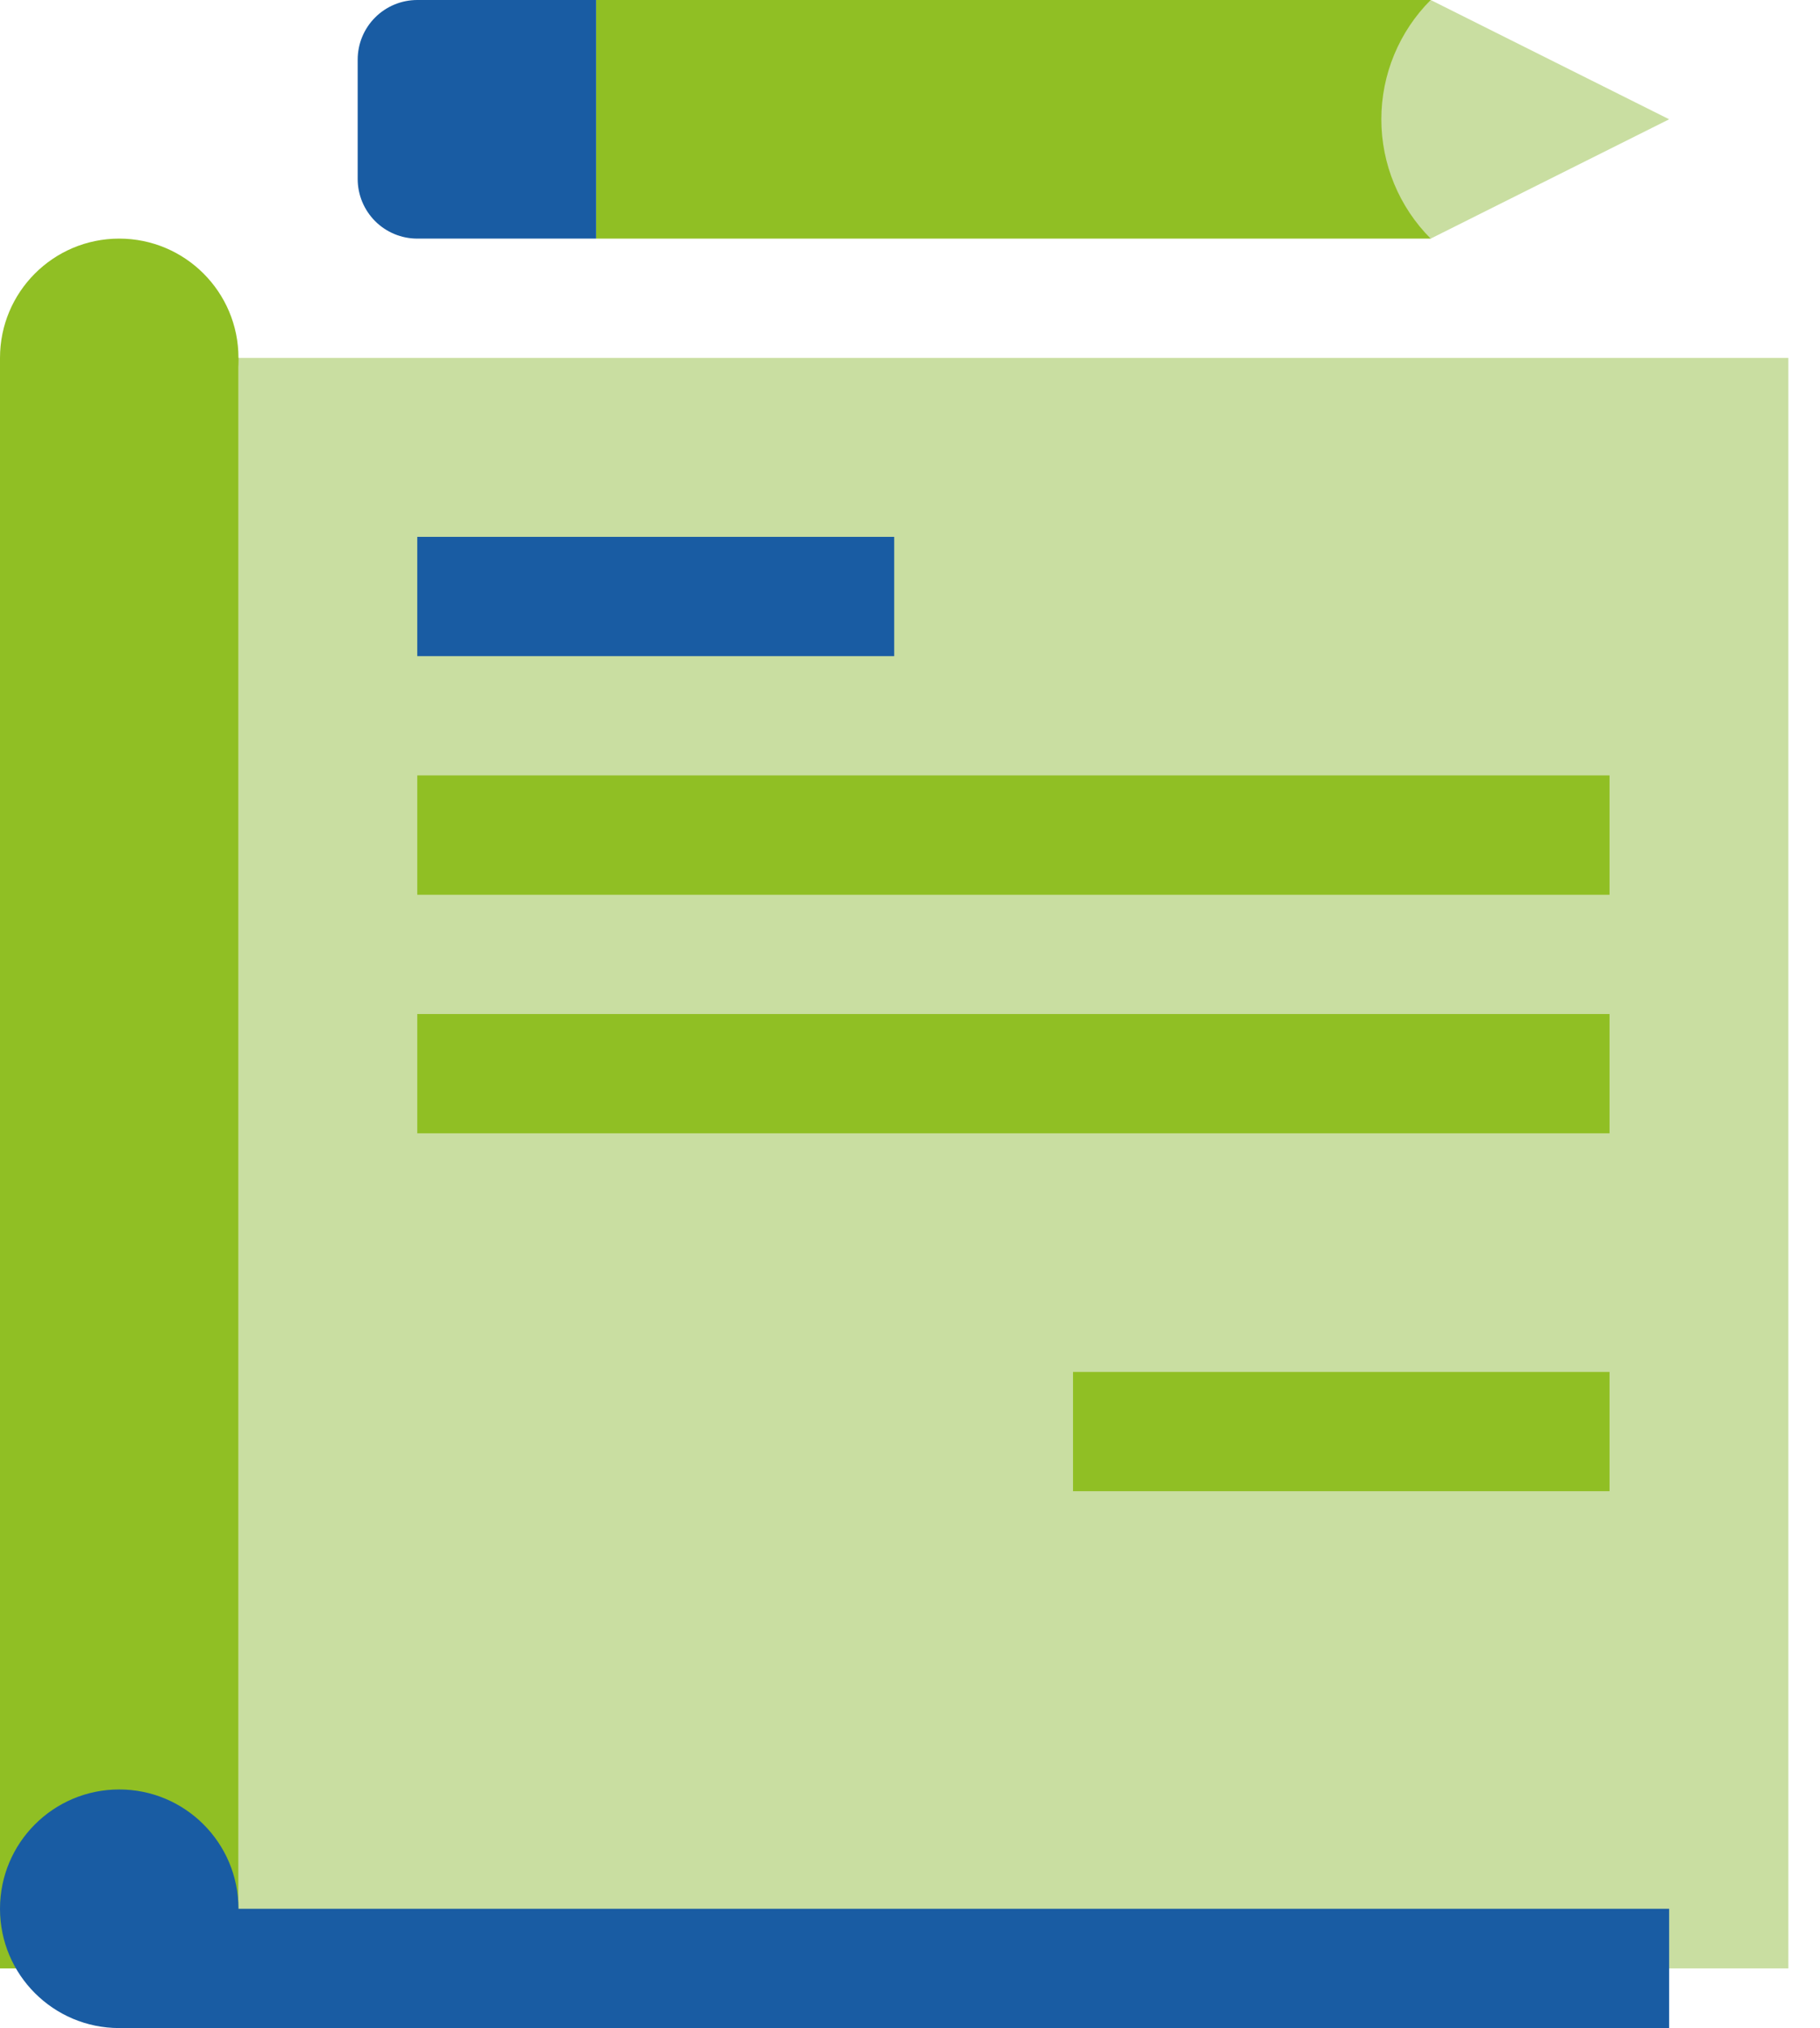 <svg width="44" height="49" viewBox="0 0 44 49" fill="none" xmlns="http://www.w3.org/2000/svg">
<path d="M43.235 8.647H5.765V47.559H43.235V8.647Z" fill="#C9DEA1"/>
<path d="M2.882 11.529C4.474 11.529 5.765 10.239 5.765 8.647C5.765 7.055 4.474 5.765 2.882 5.765C1.29 5.765 0 7.055 0 8.647C0 10.239 1.29 11.529 2.882 11.529Z" fill="#90BF24"/>
<path d="M5.765 8.647H0V47.559H5.765V8.647Z" fill="#90BF24"/>
<path d="M40.353 46.118H2.882V49H40.353V46.118Z" fill="#195CA3"/>
<path d="M2.882 49C4.474 49 5.765 47.71 5.765 46.118C5.765 44.526 4.474 43.235 2.882 43.235C1.29 43.235 0 44.526 0 46.118C0 47.71 1.29 49 2.882 49Z" fill="#195CA3"/>
<path d="M14.412 -5.72205e-05V5.765L34.588 5.765V-5.72205e-05L14.412 -5.72205e-05Z" fill="#90BF24"/>
<path d="M40.353 2.882L34.588 5.765C33.824 5 33.395 3.963 33.395 2.882C33.395 1.801 33.824 0.765 34.588 0L40.353 2.882Z" fill="#C9DEA1"/>
<path d="M8.647 4.323V1.441C8.647 1.059 8.799 0.692 9.069 0.422C9.339 0.152 9.706 -5.72205e-05 10.088 -5.72205e-05H14.412V5.765H10.088C9.706 5.765 9.339 5.613 9.069 5.343C8.799 5.072 8.647 4.706 8.647 4.323V4.323Z" fill="#195CA3"/>
<path d="M21.618 12.971H10.088V15.853H21.618V12.971Z" fill="#195CA3"/>
<path d="M38.912 18.735H10.088V21.618H38.912V18.735Z" fill="#90BF24"/>
<path d="M38.912 24.5H10.088V27.382H38.912V24.5Z" fill="#90BF24"/>
<path d="M38.912 33.147H25.941V36.029H38.912V33.147Z" fill="#90BF24"/>
</svg>

